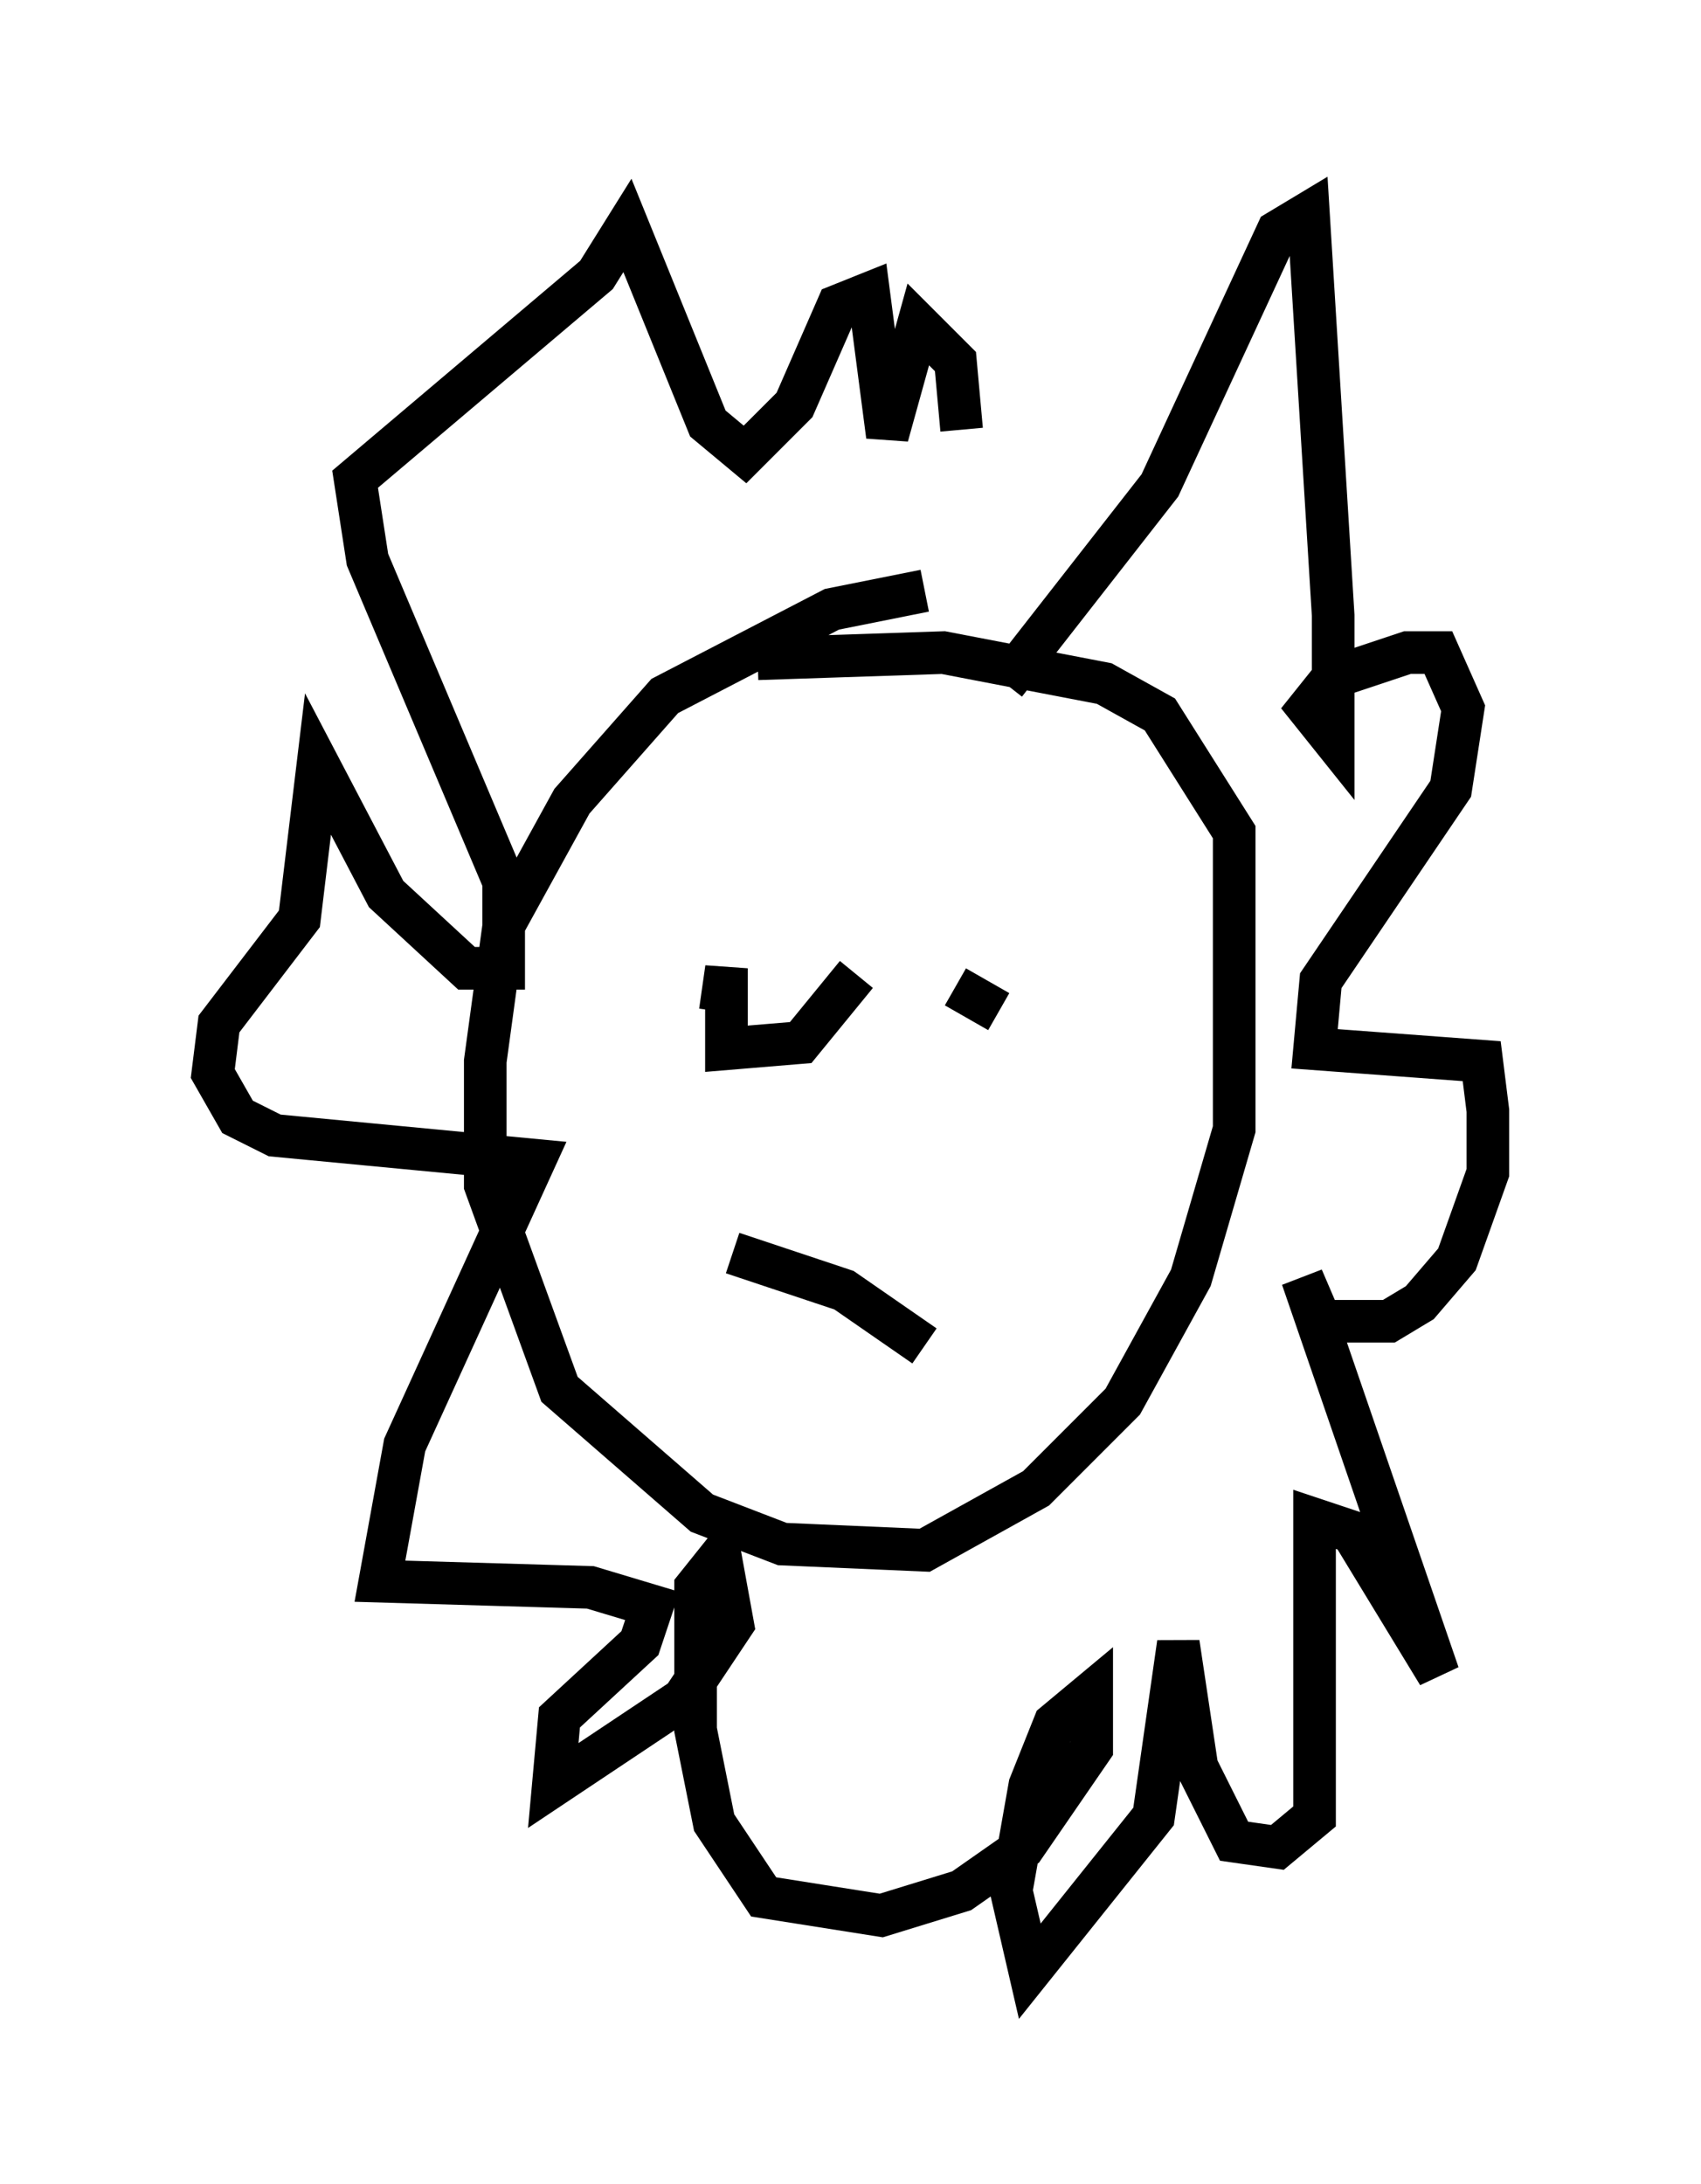 <?xml version="1.0" encoding="utf-8" ?>
<svg baseProfile="full" height="51.251" version="1.1" width="39.922" xmlns="http://www.w3.org/2000/svg" xmlns:ev="http://www.w3.org/2001/xml-events" xmlns:xlink="http://www.w3.org/1999/xlink"><defs /><rect fill="white" height="51.251" width="39.922" x="0" y="0" /><path d="M22.575, 14.151 m-0.872, -0.291 l-2.179, 0.436 -3.922, 2.034 l-2.179, 2.469 -1.598, 2.905 l-0.436, 3.196 0.0, 2.905 l1.743, 4.793 3.341, 2.905 l1.888, 0.726 3.341, 0.145 l2.615, -1.453 2.034, -2.034 l1.598, -2.905 1.017, -3.486 l0.0, -6.972 -1.743, -2.76 l-1.307, -0.726 -3.777, -0.726 l-4.358, 0.145 m5.81, 0.581 l3.631, -4.648 2.76, -5.955 l0.726, -0.436 0.581, 9.441 l0.0, 2.905 -0.581, -0.726 l0.581, -0.726 1.743, -0.581 l0.726, 0.0 0.581, 1.307 l-0.291, 1.888 -3.05, 4.503 l-0.145, 1.598 3.922, 0.291 l0.145, 1.162 0.0, 1.453 l-0.726, 2.034 -0.872, 1.017 l-0.726, 0.436 -1.598, 0.0 l-0.436, -1.017 3.196, 9.296 l-2.034, -3.341 -0.872, -0.291 l0.0, 6.972 -0.872, 0.726 l-1.017, -0.145 -0.872, -1.743 l-0.436, -2.905 -0.581, 4.067 l-2.905, 3.631 -0.436, -1.888 l0.436, -2.469 0.581, -1.453 l0.872, -0.726 0.0, 1.307 l-1.598, 2.324 -1.453, 1.017 l-1.888, 0.581 -2.76, -0.436 l-1.162, -1.743 -0.436, -2.179 l0.0, -3.341 0.581, -0.726 l0.291, 1.598 -1.162, 1.743 l-3.05, 2.034 0.145, -1.598 l1.888, -1.743 0.291, -0.872 l-1.453, -0.436 -4.939, -0.145 l0.581, -3.196 3.05, -6.682 l-6.101, -0.581 -0.872, -0.436 l-0.581, -1.017 0.145, -1.162 l1.888, -2.469 0.436, -3.631 l1.598, 3.05 1.888, 1.743 l0.872, 0.0 0.0, -2.034 l-3.196, -7.553 -0.291, -1.888 l5.665, -4.793 0.726, -1.162 l1.888, 4.648 0.872, 0.726 l1.162, -1.162 1.017, -2.324 l0.726, -0.291 0.436, 3.341 l0.726, -2.615 0.872, 0.872 l0.145, 1.598 m-5.665, 13.654 l0.145, -1.017 0.0, 1.888 l1.743, -0.145 1.307, -1.598 m2.324, 0.291 l1.017, 0.581 m-6.246, 5.665 l2.615, 0.872 1.888, 1.307 " fill="none" stroke="black" stroke-width="1" /></svg>
